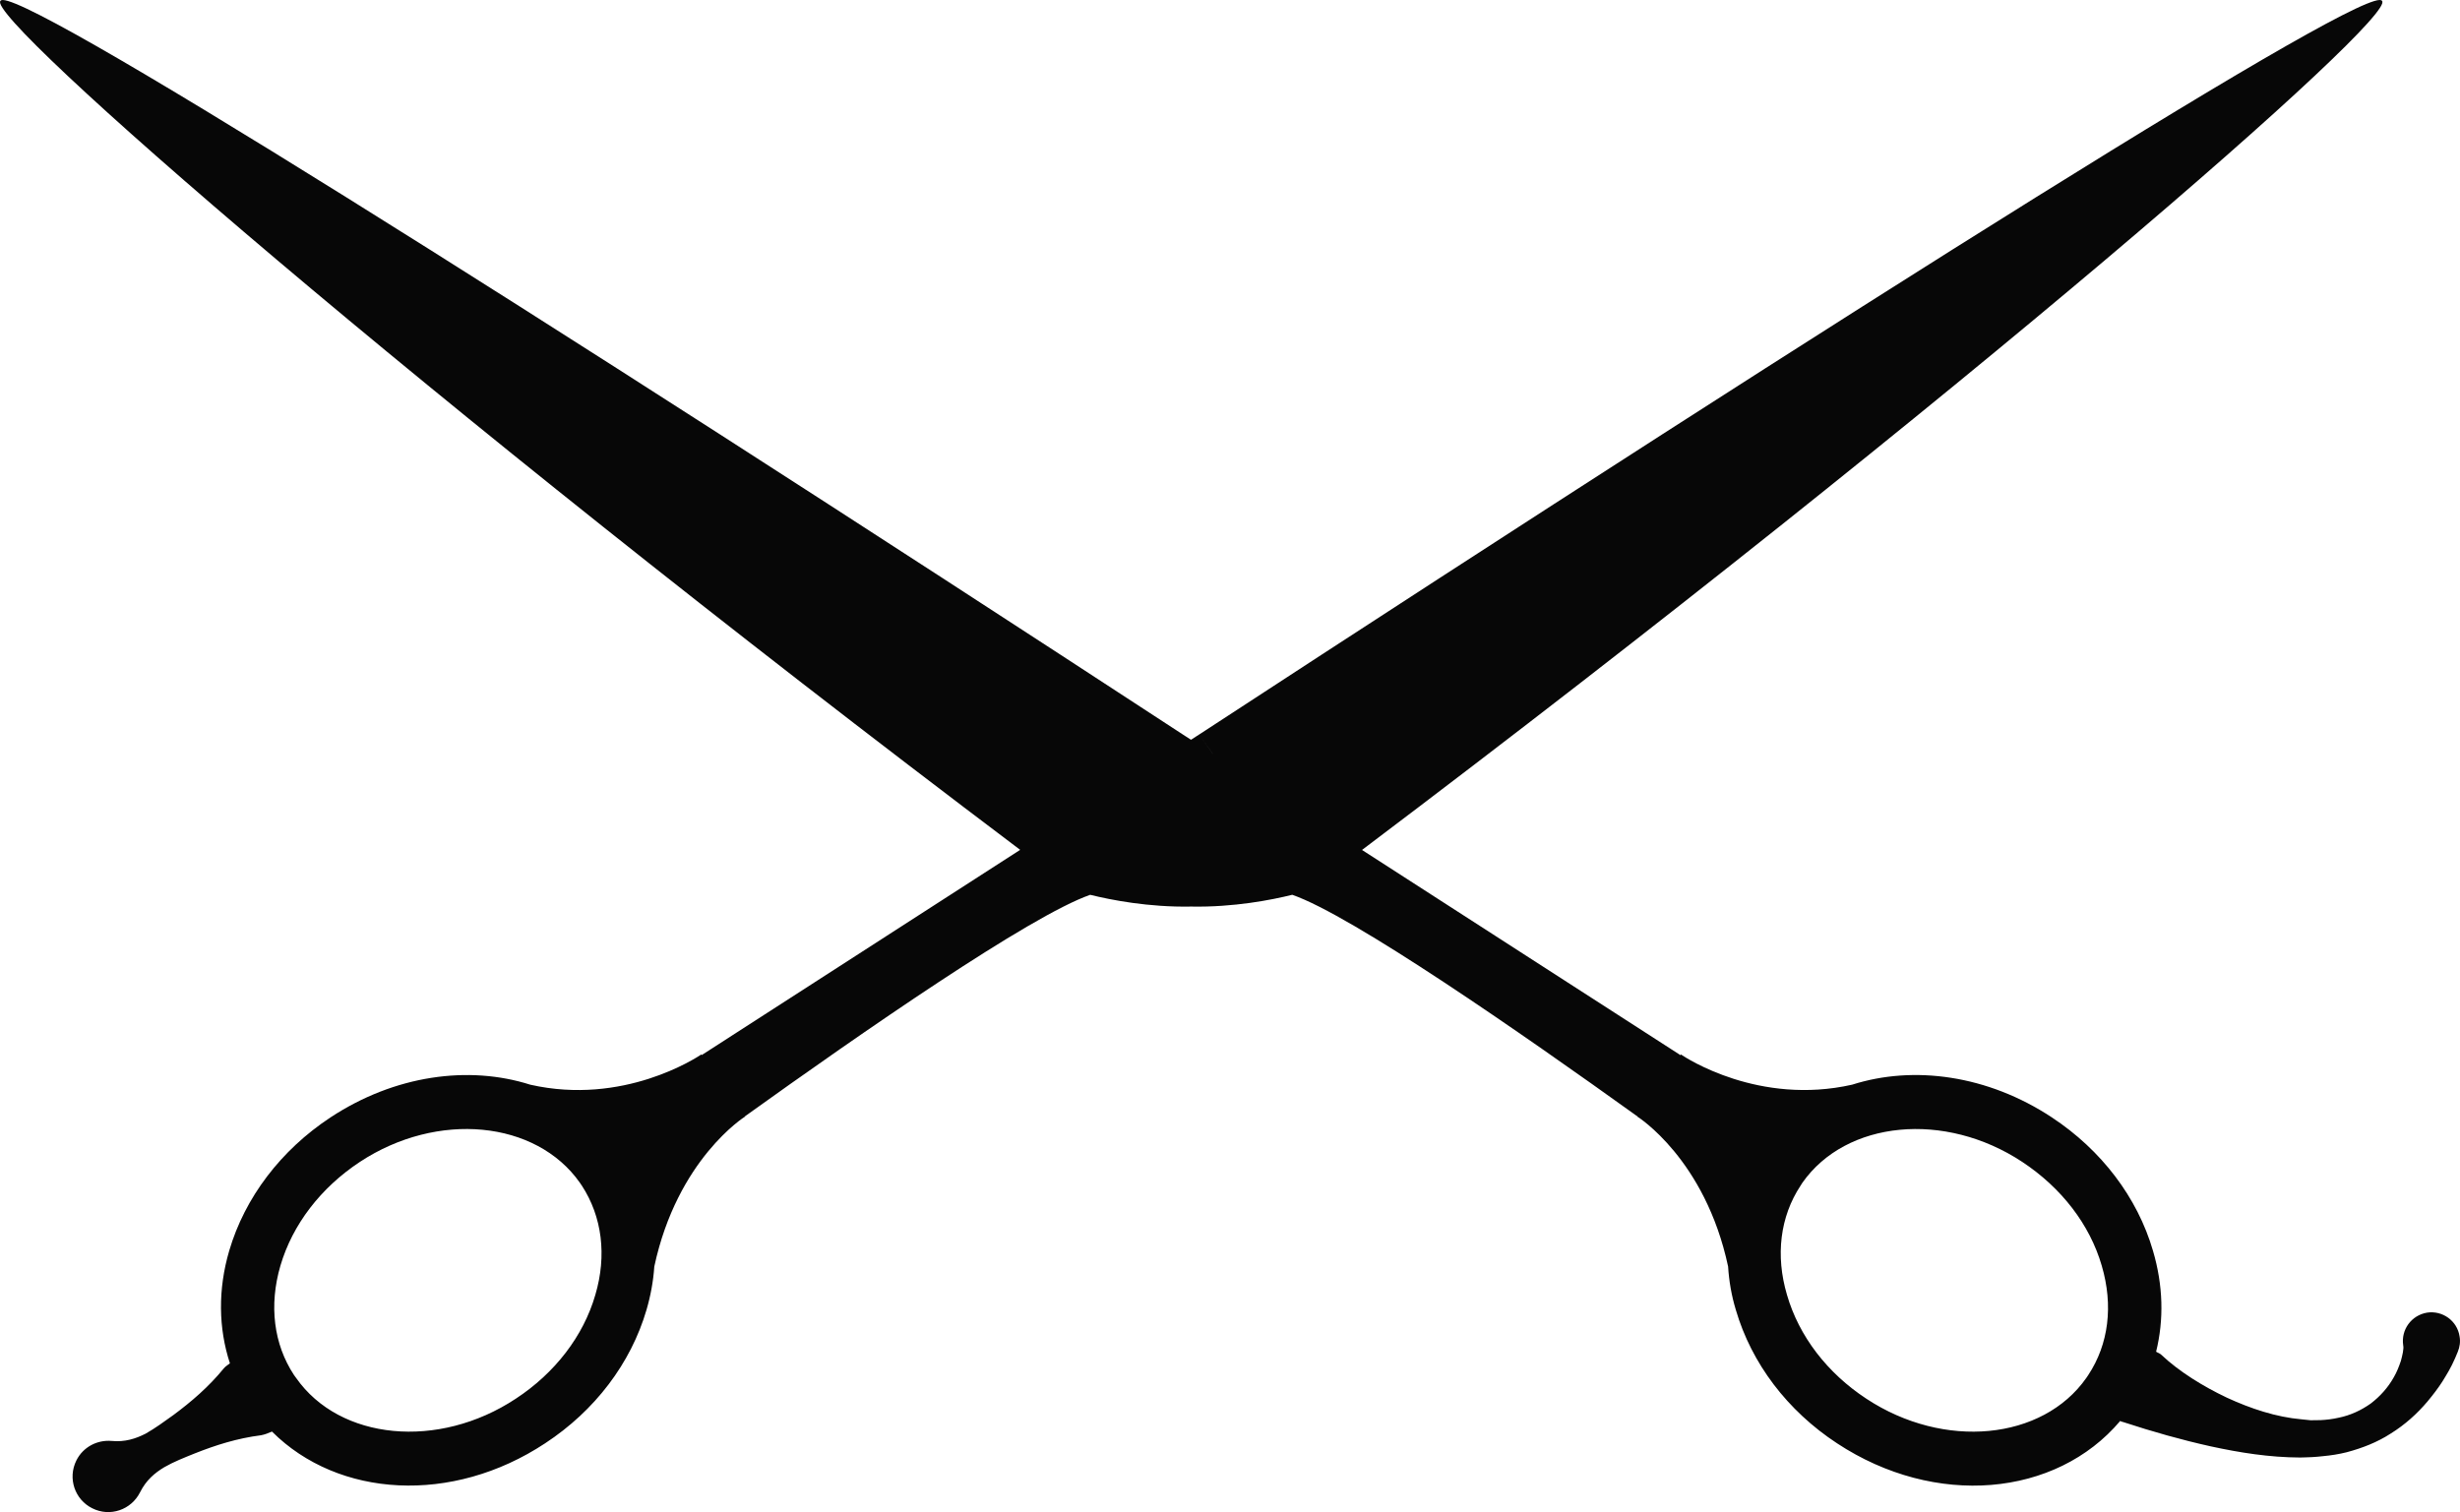 <svg version="1.1" id="图层_1" x="0px" y="0px" width="111.087px" height="68.3px" viewBox="0 0 111.087 68.3" enable-background="new 0 0 111.087 68.3" xml:space="preserve" xmlns="http://www.w3.org/2000/svg" xmlns:xlink="http://www.w3.org/1999/xlink" xmlns:xml="http://www.w3.org/XML/1998/namespace">
  <path fill="#070707" d="M111.067,60.361c-0.107-0.701-0.768-1.177-1.469-1.07c-0.707,0.119-1.182,0.772-1.076,1.479
	c0.037,0.155-0.041,0.464-0.105,0.702c-0.084,0.249-0.186,0.511-0.315,0.73c-0.261,0.47-0.624,0.874-1.046,1.195
	c-0.428,0.303-0.916,0.534-1.456,0.642c-0.261,0.06-0.546,0.095-0.802,0.107c-0.125,0.006-0.31,0.006-0.458,0.006l-0.41-0.042
	c-1.146-0.101-2.293-0.481-3.374-0.98c-1.064-0.505-2.146-1.17-2.96-1.938c-0.065-0.065-0.161-0.088-0.232-0.136
	c0.356-1.444,0.321-2.995-0.143-4.564c-0.701-2.406-2.329-4.545-4.563-6.019c-2.9-1.914-6.244-2.365-9.02-1.479
	c-4.201,0.951-7.494-1.201-7.736-1.367l-0.013,0.036l-14.384-9.271c27.357-20.642,46.75-37.611,46.062-38.35
	c-0.476-0.927-23.46,13.572-53.414,33.134l0.61,0.87l-0.003-0.001l-0.607-0.869l-0.37,0.239l-0.361-0.233
	C23.472,13.614,0.481-0.885,0.019,0.042c-0.699,0.739,18.689,17.706,46.049,38.345l-14.383,9.271l-0.012-0.03
	c-0.244,0.161-3.529,2.318-7.726,1.367c-2.78-0.886-6.12-0.434-9.025,1.479c-2.235,1.474-3.863,3.613-4.571,6.019
	c-0.516,1.759-0.486,3.506,0.031,5.087c-0.096,0.083-0.197,0.13-0.279,0.232c-0.678,0.832-1.462,1.503-2.271,2.103
	c-0.415,0.297-0.82,0.595-1.259,0.844c-0.446,0.226-0.934,0.386-1.539,0.327c-0.643-0.054-1.284,0.273-1.587,0.885
	c-0.398,0.802-0.072,1.765,0.72,2.157c0.801,0.404,1.758,0.071,2.156-0.719c0.273-0.547,0.66-0.874,1.094-1.135
	c0.433-0.25,0.908-0.434,1.378-0.624c0.944-0.375,1.913-0.683,2.989-0.82c0.166-0.03,0.332-0.095,0.498-0.167
	c2.996,2.995,8.136,3.304,12.336,0.529c2.247-1.474,3.869-3.613,4.576-6.025c0.189-0.647,0.309-1.308,0.352-1.955
	c1.039-4.861,4.094-6.774,4.094-6.774l-0.012-0.006c5.266-3.779,12.896-9.076,15.603-10.014c0.927,0.23,2.642,0.568,4.56,0.531
	c1.92,0.037,3.635-0.301,4.563-0.532c2.705,0.936,10.332,6.235,15.594,10.015l-0.007,0.006c0,0,3.061,1.914,4.095,6.769
	c0.041,0.653,0.153,1.313,0.35,1.961c0.707,2.413,2.324,4.552,4.57,6.025c4.426,2.917,9.881,2.431,12.787-1.01
	c0.024,0.006,0.035,0.024,0.053,0.03l0.055,0.012c1.402,0.458,2.644,0.808,3.975,1.105c1.32,0.286,2.657,0.5,4.041,0.505
	c0.179,0,0.315-0.012,0.535-0.018c0.166-0.012,0.303-0.018,0.492-0.042c0.381-0.036,0.72-0.089,1.077-0.178
	c0.688-0.184,1.378-0.446,1.997-0.85c0.629-0.392,1.182-0.886,1.657-1.45c0.237-0.285,0.462-0.576,0.665-0.891
	c0.203-0.333,0.38-0.606,0.576-1.058l0.119-0.285C111.072,60.854,111.114,60.605,111.067,60.361z M26.883,58.489
	c-0.54,1.866-1.824,3.53-3.589,4.688c-3.494,2.312-7.951,1.884-9.924-0.939l-0.095-0.13c-0.915-1.391-1.136-3.143-0.612-4.938
	c0.547-1.86,1.818-3.518,3.589-4.688c3.501-2.306,7.956-1.877,9.936,0.945l0.089,0.131C27.187,54.954,27.411,56.707,26.883,58.489z
	 M94.298,62.114l-0.084,0.125c-1.979,2.823-6.435,3.25-9.936,0.939c-1.764-1.158-3.041-2.822-3.582-4.688
	c-0.529-1.783-0.31-3.535,0.611-4.932l0.083-0.131c1.979-2.822,6.441-3.25,9.929-0.945c1.771,1.17,3.05,2.828,3.59,4.688
	C95.438,58.965,95.224,60.718,94.298,62.114z" class="color c1"/>
</svg>